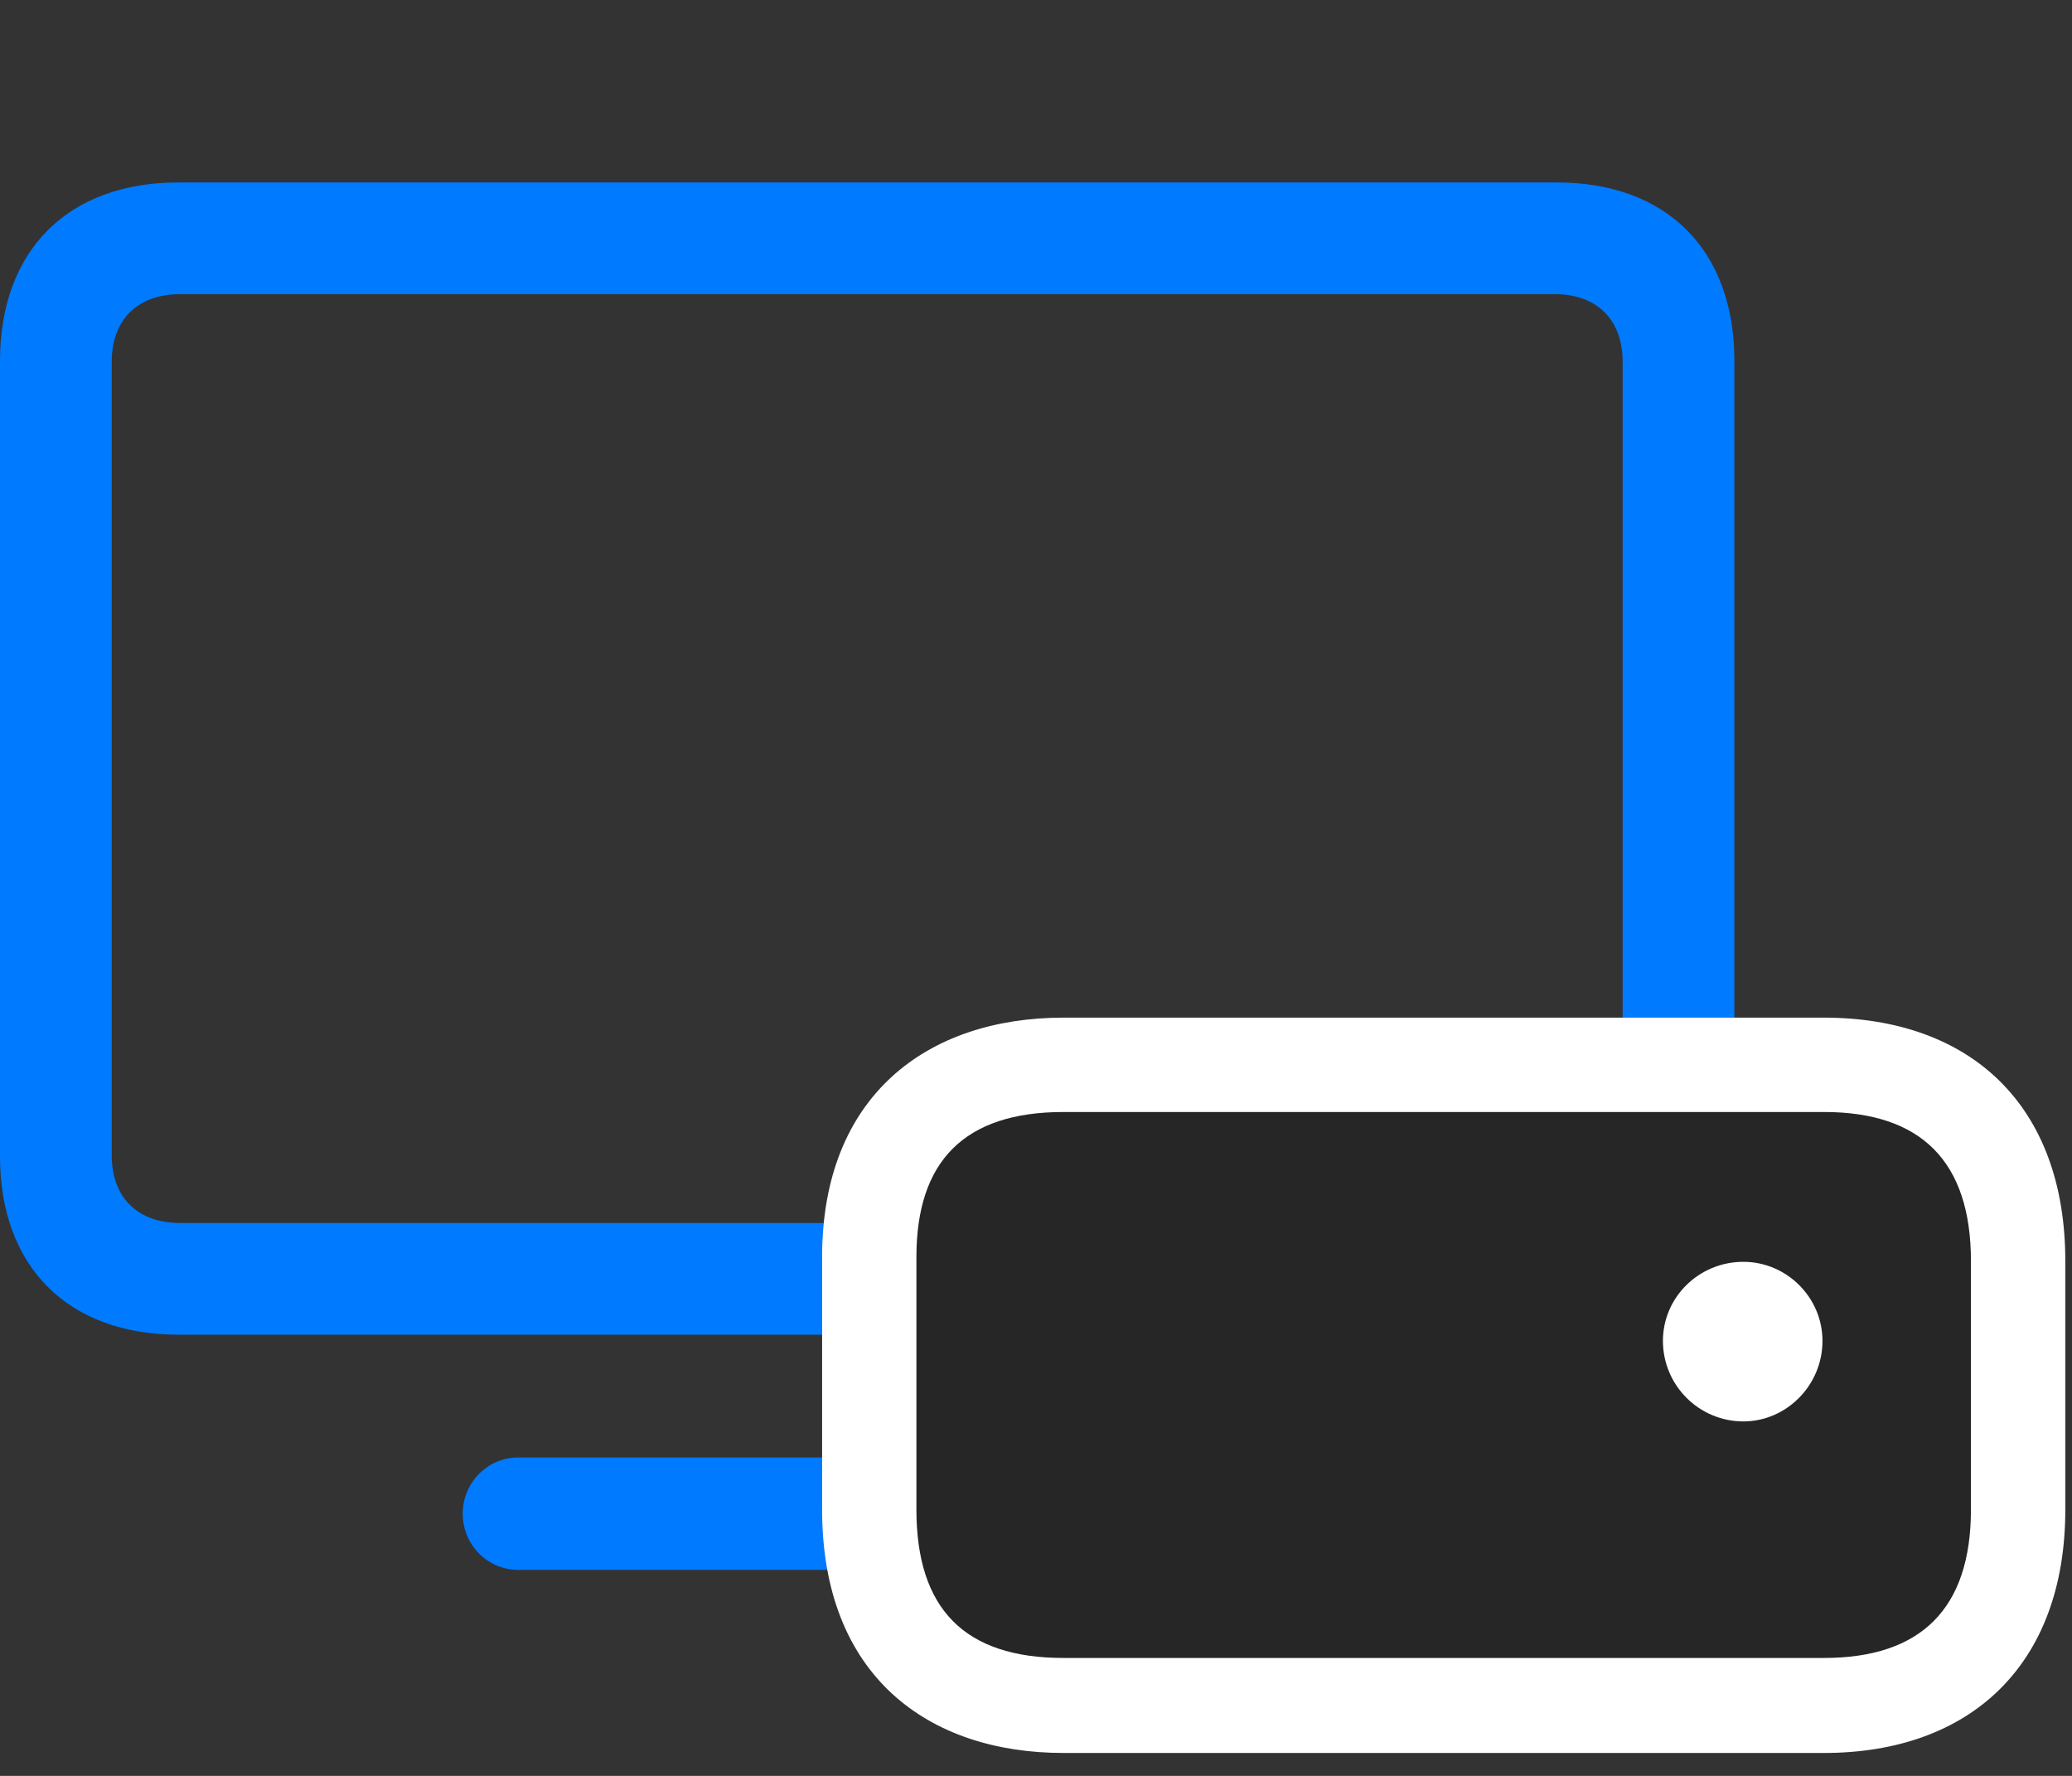 <svg width="35" height="30" viewBox="0 0 35 30" fill="none" xmlns="http://www.w3.org/2000/svg">
<rect x="0" y="0" width="35" height="30" fill="#333333" stroke="none"/>
<path d="M3.012 22.547H26.297C28.16 22.547 29.297 21.398 29.297 19.535V6.094C29.297 4.23 28.16 3.082 26.297 3.082H3.012C1.148 3.082 0 4.23 0 6.094V19.535C0 21.398 1.148 22.547 3.012 22.547ZM3.047 20.66C2.32 20.66 1.887 20.227 1.887 19.512V6.117C1.887 5.402 2.32 4.969 3.047 4.969H26.262C26.977 4.969 27.41 5.402 27.41 6.117V19.512C27.41 20.227 26.977 20.66 26.262 20.66H3.047ZM8.754 26.52H20.543C21.07 26.52 21.492 26.098 21.492 25.57C21.492 25.043 21.07 24.621 20.543 24.621H8.754C8.238 24.621 7.816 25.043 7.816 25.57C7.816 26.098 8.238 26.52 8.754 26.52Z" fill="#007AFF"/>
<path d="M17.965 29.613H30.809C33.27 29.613 34.887 28.137 34.887 25.5V21.305C34.887 18.656 33.27 17.191 30.809 17.191H17.965C15.656 17.191 13.887 18.516 13.887 21.234V25.5C13.887 28.324 15.691 29.613 17.965 29.613Z" fill="white"/>
<path d="M17.965 28.008H30.809C32.449 28.008 33.293 27.176 33.293 25.5V21.305C33.293 19.617 32.449 18.785 30.809 18.785H17.965C16.289 18.785 15.48 19.617 15.48 21.234V25.5C15.48 27.176 16.289 28.008 17.965 28.008ZM29.449 24.012C28.699 24.012 28.09 23.402 28.09 22.652C28.09 21.914 28.699 21.316 29.449 21.316C30.176 21.316 30.785 21.914 30.785 22.652C30.785 23.402 30.176 24.012 29.449 24.012Z" fill="black" fill-opacity="0.85"/>
</svg>
